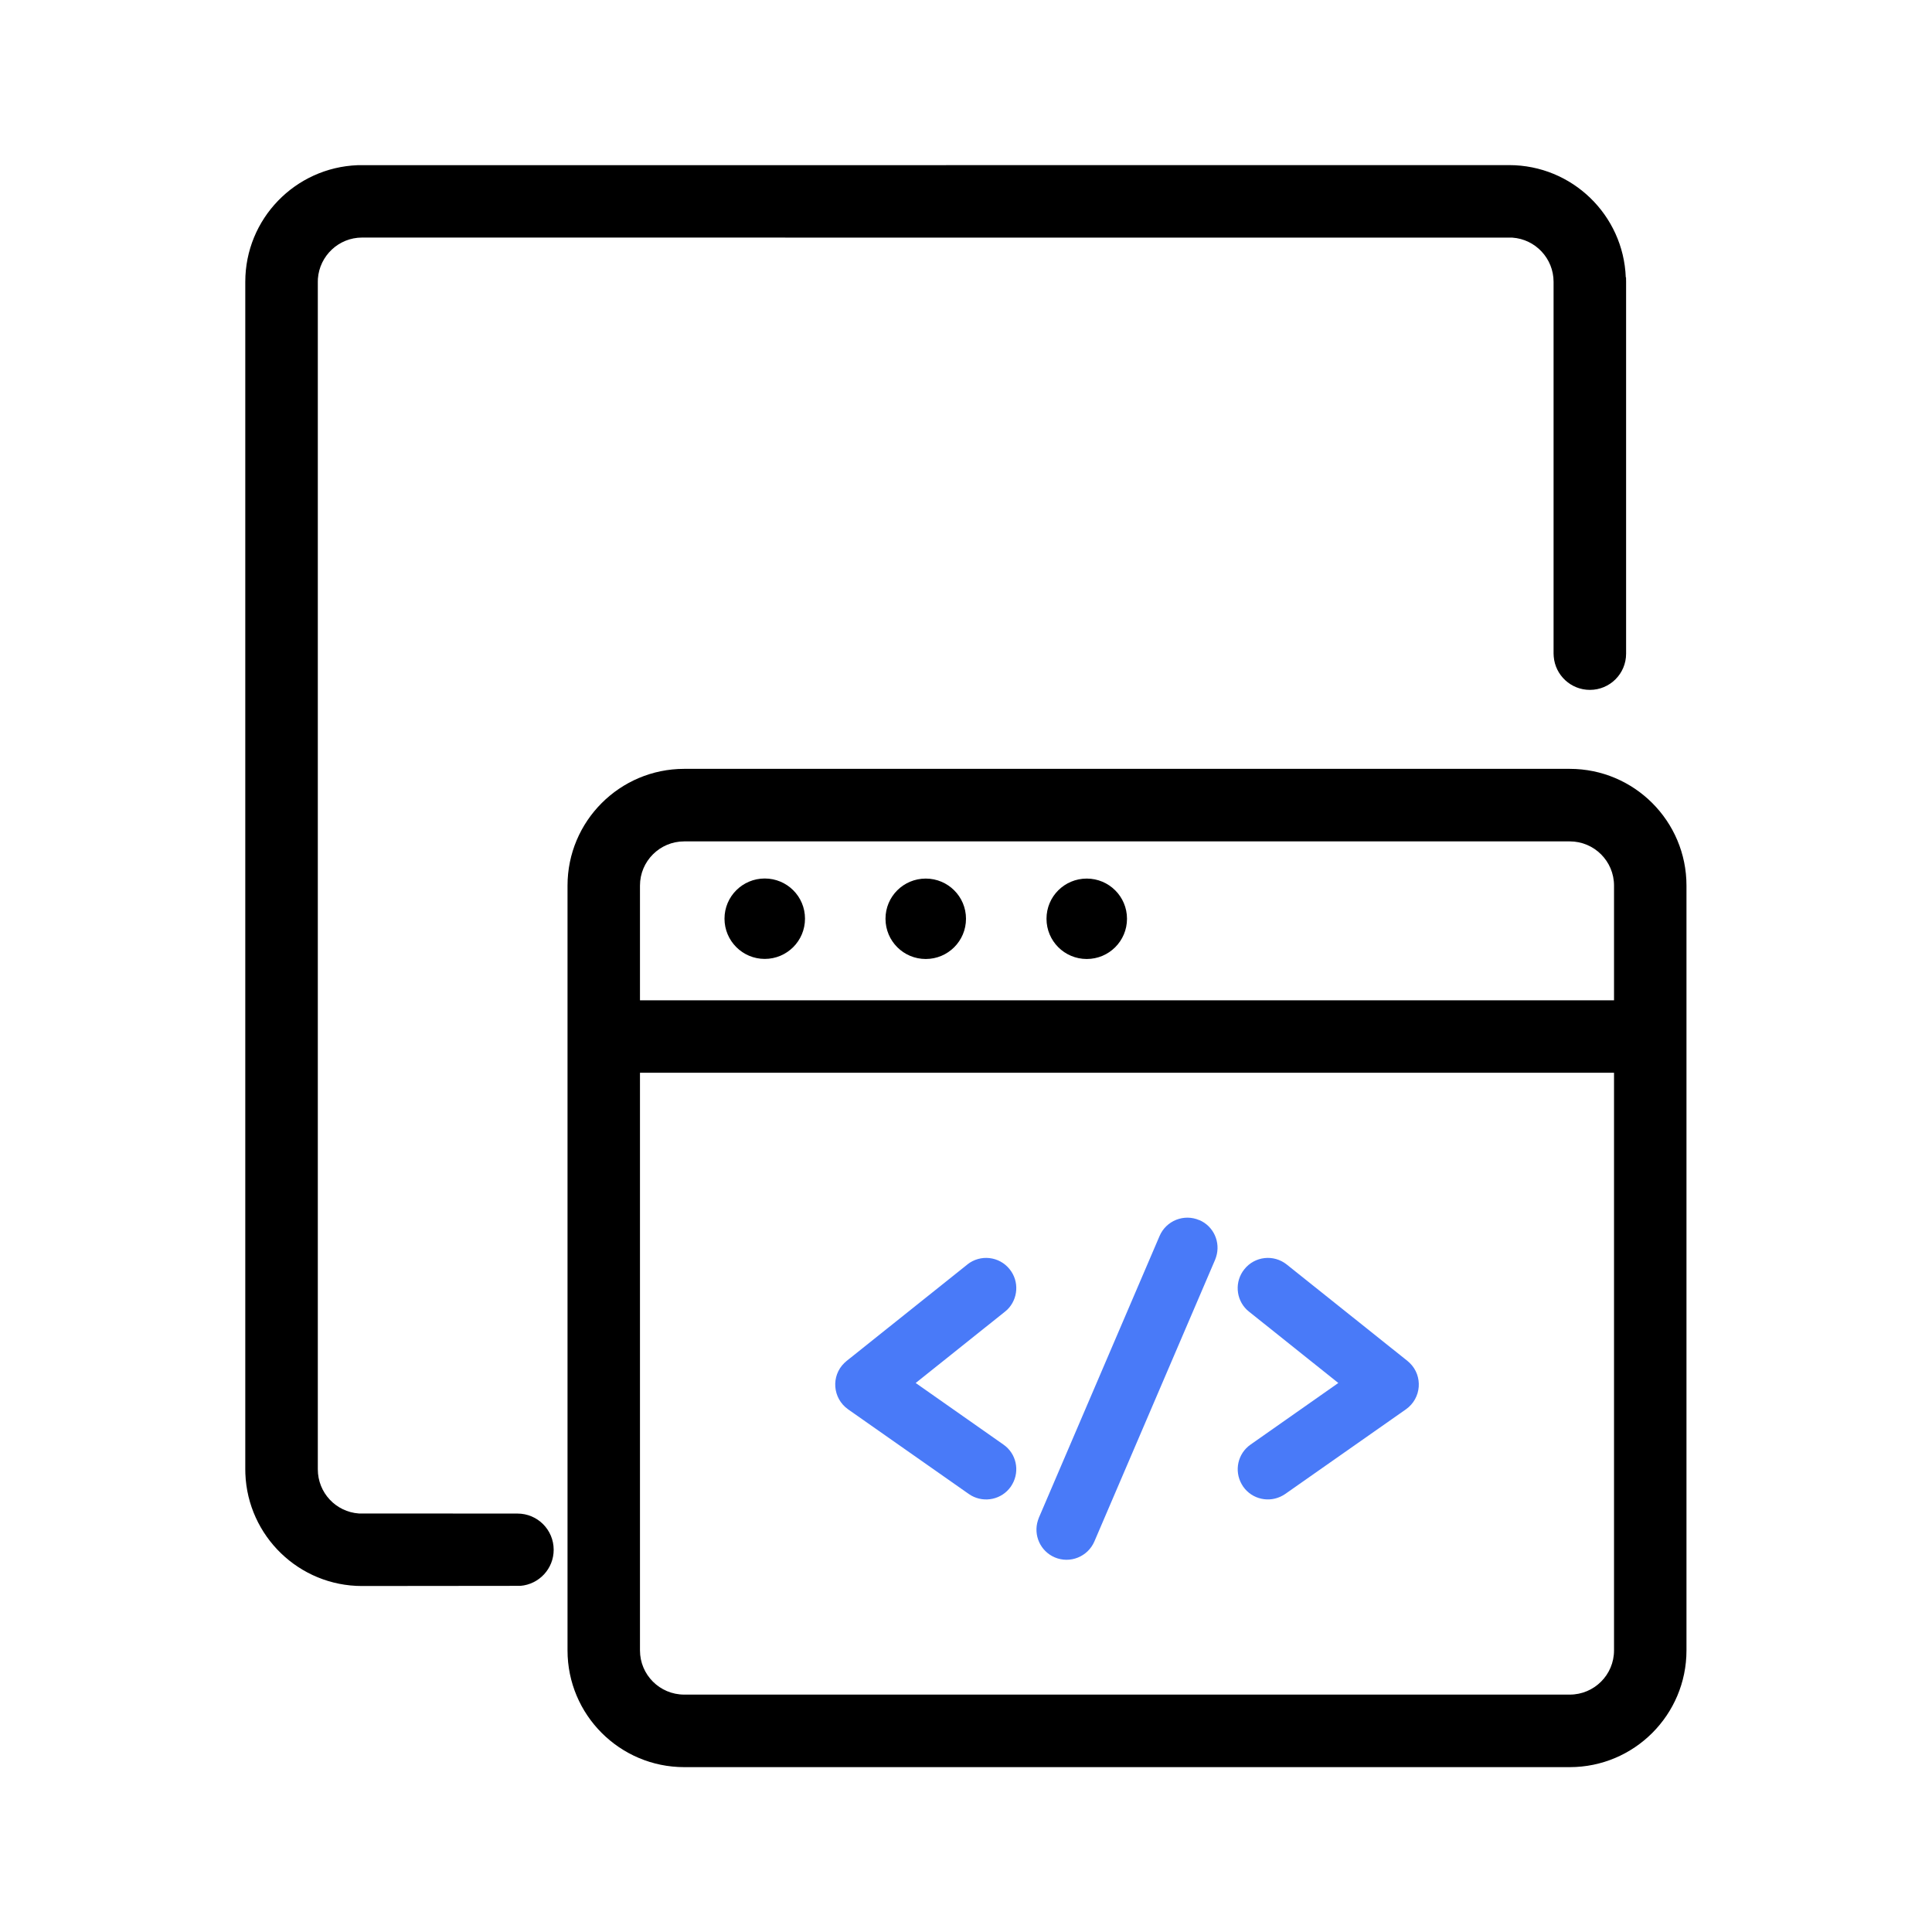 <svg version="1.1" xmlns="http://www.w3.org/2000/svg" width="24" height="24" viewBox="0 0 24 24">
<path fill="currentColor" d="M20.199 3.445l0.001 0.056v4.619c0 0.249-0.201 0.45-0.45 0.45-0.236 0-0.43-0.182-0.449-0.413l-0.002-0.037v-4.619c0-0.29-0.225-0.529-0.511-0.549l-14.29-0.001c-0.29 0-0.528 0.226-0.549 0.511l-0.001 0.040v14.75c0 0.292 0.225 0.529 0.51 0.549l1.97 0.001c0.249 0 0.45 0.201 0.45 0.45 0 0.236-0.182 0.429-0.413 0.448l-1.968 0.002c-0.782 0-1.419-0.62-1.449-1.395l-0.001-0.056v-14.75c0-0.782 0.619-1.419 1.395-1.449l14.305-0.001c0.782 0 1.42 0.62 1.449 1.395zM19.5 9.551c0.801 0 1.45 0.65 1.45 1.45v9.501c0 0.8-0.649 1.45-1.45 1.45h-11c-0.801 0-1.45-0.65-1.45-1.45v-9.501c0-0.8 0.649-1.45 1.45-1.45h11zM7.95 13.326v7.176c0 0.303 0.246 0.549 0.55 0.549h11c0.304 0 0.55-0.246 0.55-0.549v-7.176h-12.1zM20.050 12.426v-1.425c0-0.303-0.246-0.549-0.55-0.549h-11c-0.304 0-0.55 0.246-0.55 0.549v1.425h12.1zM9.5 10.913c-0.276 0-0.5 0.223-0.5 0.499s0.224 0.5 0.5 0.5c0.276 0 0.5-0.223 0.5-0.5s-0.224-0.499-0.5-0.499zM11 11.413c0-0.277 0.224-0.499 0.5-0.499s0.5 0.223 0.5 0.499c0 0.277-0.224 0.5-0.5 0.5s-0.5-0.223-0.5-0.5zM13 11.413c0-0.277 0.224-0.499 0.5-0.499s0.5 0.223 0.5 0.499c0 0.277-0.224 0.5-0.5 0.5s-0.5-0.223-0.5-0.5z"></path>
<path fill="#497af8" d="M14.898 15.157c-0.19-0.082-0.411 0.006-0.493 0.196l-1.5 3.501-0.012 0.034c-0.058 0.182 0.030 0.381 0.209 0.458 0.19 0.081 0.411-0.007 0.493-0.198l1.5-3.5 0.012-0.034c0.058-0.182-0.030-0.382-0.209-0.458zM12.016 15.708c0.162-0.129 0.398-0.103 0.527 0.060 0.121 0.151 0.105 0.368-0.030 0.501l-0.029 0.025-1.109 0.886 1.090 0.765c0.16 0.111 0.205 0.325 0.111 0.491l-0.019 0.031c-0.112 0.16-0.326 0.205-0.492 0.111l-0.030-0.019-1.5-1.052c-0.194-0.138-0.213-0.415-0.046-0.576l0.028-0.025 1.5-1.198zM15.457 15.768c0.129-0.163 0.365-0.189 0.527-0.060l1.5 1.198 0.028 0.025c0.166 0.161 0.148 0.438-0.047 0.576l-1.5 1.052-0.031 0.019c-0.166 0.094-0.38 0.048-0.491-0.111l-0.019-0.031c-0.094-0.166-0.049-0.379 0.111-0.491l1.090-0.765-1.109-0.886-0.029-0.025c-0.136-0.133-0.151-0.35-0.030-0.501z"></path>
</svg>

